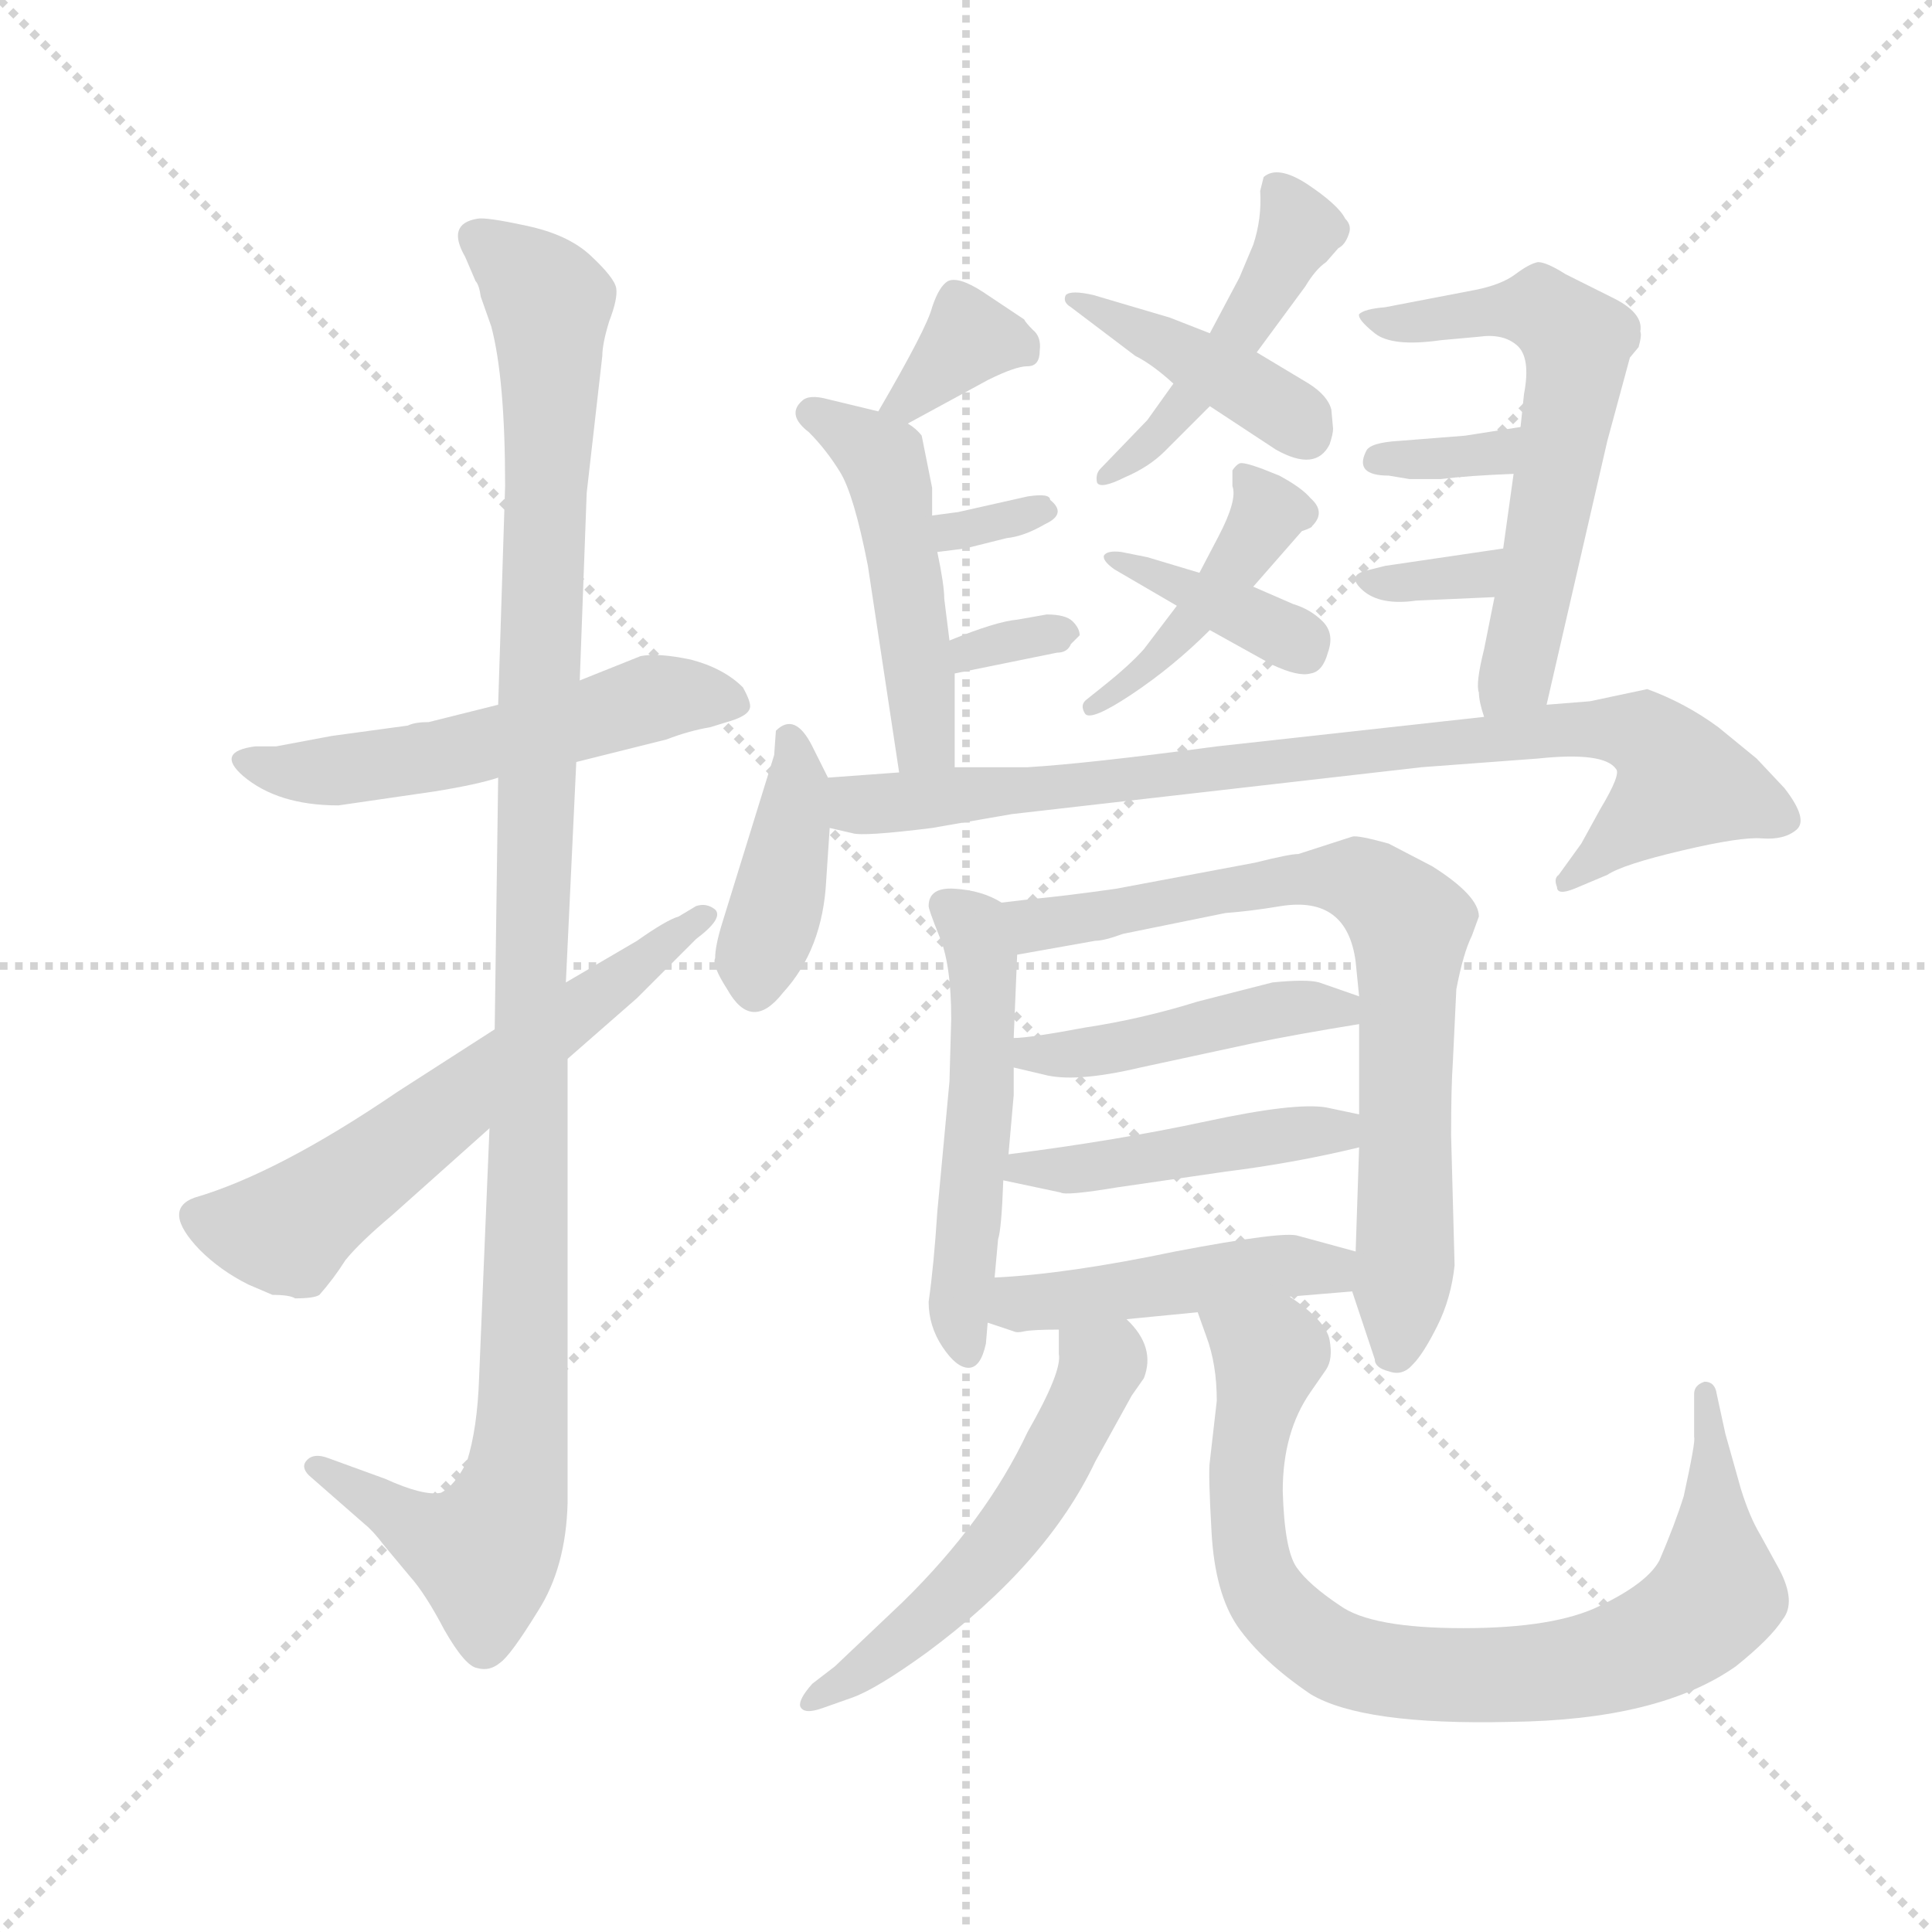 <svg version="1.1" viewBox="0 0 1024 1024" xmlns="http://www.w3.org/2000/svg">
  <g stroke="lightgray" stroke-dasharray="1,1" stroke-width="1" transform="scale(4, 4)">
    <line x1="0" y1="0" x2="256" y2="256"></line>
    <line x1="256" y1="0" x2="0" y2="256"></line>
    <line x1="128" y1="0" x2="128" y2="256"></line>
    <line x1="0" y1="128" x2="256" y2="128"></line>
  </g>
  <g transform="scale(0.92, -0.92) translate(60, -830)">
    <style type="text/css">
      
        @keyframes keyframes0 {
          from {
            stroke: blue;
            stroke-dashoffset: 541;
            stroke-width: 128;
          }
          64% {
            animation-timing-function: step-end;
            stroke: blue;
            stroke-dashoffset: 0;
            stroke-width: 128;
          }
          to {
            stroke: black;
            stroke-width: 1024;
          }
        }
        #make-me-a-hanzi-animation-0 {
          animation: keyframes0 0.69s both;
          animation-delay: 0s;
          animation-timing-function: linear;
        }
      
        @keyframes keyframes1 {
          from {
            stroke: blue;
            stroke-dashoffset: 1144;
            stroke-width: 128;
          }
          79% {
            animation-timing-function: step-end;
            stroke: blue;
            stroke-dashoffset: 0;
            stroke-width: 128;
          }
          to {
            stroke: black;
            stroke-width: 1024;
          }
        }
        #make-me-a-hanzi-animation-1 {
          animation: keyframes1 1.181s both;
          animation-delay: 0.69s;
          animation-timing-function: linear;
        }
      
        @keyframes keyframes2 {
          from {
            stroke: blue;
            stroke-dashoffset: 605;
            stroke-width: 128;
          }
          66% {
            animation-timing-function: step-end;
            stroke: blue;
            stroke-dashoffset: 0;
            stroke-width: 128;
          }
          to {
            stroke: black;
            stroke-width: 1024;
          }
        }
        #make-me-a-hanzi-animation-2 {
          animation: keyframes2 0.742s both;
          animation-delay: 1.871s;
          animation-timing-function: linear;
        }
      
        @keyframes keyframes3 {
          from {
            stroke: blue;
            stroke-dashoffset: 468;
            stroke-width: 128;
          }
          60% {
            animation-timing-function: step-end;
            stroke: blue;
            stroke-dashoffset: 0;
            stroke-width: 128;
          }
          to {
            stroke: black;
            stroke-width: 1024;
          }
        }
        #make-me-a-hanzi-animation-3 {
          animation: keyframes3 0.631s both;
          animation-delay: 2.614s;
          animation-timing-function: linear;
        }
      
        @keyframes keyframes4 {
          from {
            stroke: blue;
            stroke-dashoffset: 409;
            stroke-width: 128;
          }
          57% {
            animation-timing-function: step-end;
            stroke: blue;
            stroke-dashoffset: 0;
            stroke-width: 128;
          }
          to {
            stroke: black;
            stroke-width: 1024;
          }
        }
        #make-me-a-hanzi-animation-4 {
          animation: keyframes4 0.583s both;
          animation-delay: 3.244s;
          animation-timing-function: linear;
        }
      
        @keyframes keyframes5 {
          from {
            stroke: blue;
            stroke-dashoffset: 435;
            stroke-width: 128;
          }
          59% {
            animation-timing-function: step-end;
            stroke: blue;
            stroke-dashoffset: 0;
            stroke-width: 128;
          }
          to {
            stroke: black;
            stroke-width: 1024;
          }
        }
        #make-me-a-hanzi-animation-5 {
          animation: keyframes5 0.604s both;
          animation-delay: 3.827s;
          animation-timing-function: linear;
        }
      
        @keyframes keyframes6 {
          from {
            stroke: blue;
            stroke-dashoffset: 377;
            stroke-width: 128;
          }
          55% {
            animation-timing-function: step-end;
            stroke: blue;
            stroke-dashoffset: 0;
            stroke-width: 128;
          }
          to {
            stroke: black;
            stroke-width: 1024;
          }
        }
        #make-me-a-hanzi-animation-6 {
          animation: keyframes6 0.557s both;
          animation-delay: 4.431s;
          animation-timing-function: linear;
        }
      
        @keyframes keyframes7 {
          from {
            stroke: blue;
            stroke-dashoffset: 345;
            stroke-width: 128;
          }
          53% {
            animation-timing-function: step-end;
            stroke: blue;
            stroke-dashoffset: 0;
            stroke-width: 128;
          }
          to {
            stroke: black;
            stroke-width: 1024;
          }
        }
        #make-me-a-hanzi-animation-7 {
          animation: keyframes7 0.531s both;
          animation-delay: 4.988s;
          animation-timing-function: linear;
        }
      
        @keyframes keyframes8 {
          from {
            stroke: blue;
            stroke-dashoffset: 481;
            stroke-width: 128;
          }
          61% {
            animation-timing-function: step-end;
            stroke: blue;
            stroke-dashoffset: 0;
            stroke-width: 128;
          }
          to {
            stroke: black;
            stroke-width: 1024;
          }
        }
        #make-me-a-hanzi-animation-8 {
          animation: keyframes8 0.641s both;
          animation-delay: 5.519s;
          animation-timing-function: linear;
        }
      
        @keyframes keyframes9 {
          from {
            stroke: blue;
            stroke-dashoffset: 313;
            stroke-width: 128;
          }
          50% {
            animation-timing-function: step-end;
            stroke: blue;
            stroke-dashoffset: 0;
            stroke-width: 128;
          }
          to {
            stroke: black;
            stroke-width: 1024;
          }
        }
        #make-me-a-hanzi-animation-9 {
          animation: keyframes9 0.505s both;
          animation-delay: 6.16s;
          animation-timing-function: linear;
        }
      
        @keyframes keyframes10 {
          from {
            stroke: blue;
            stroke-dashoffset: 321;
            stroke-width: 128;
          }
          51% {
            animation-timing-function: step-end;
            stroke: blue;
            stroke-dashoffset: 0;
            stroke-width: 128;
          }
          to {
            stroke: black;
            stroke-width: 1024;
          }
        }
        #make-me-a-hanzi-animation-10 {
          animation: keyframes10 0.511s both;
          animation-delay: 6.665s;
          animation-timing-function: linear;
        }
      
        @keyframes keyframes11 {
          from {
            stroke: blue;
            stroke-dashoffset: 596;
            stroke-width: 128;
          }
          66% {
            animation-timing-function: step-end;
            stroke: blue;
            stroke-dashoffset: 0;
            stroke-width: 128;
          }
          to {
            stroke: black;
            stroke-width: 1024;
          }
        }
        #make-me-a-hanzi-animation-11 {
          animation: keyframes11 0.735s both;
          animation-delay: 7.176s;
          animation-timing-function: linear;
        }
      
        @keyframes keyframes12 {
          from {
            stroke: blue;
            stroke-dashoffset: 336;
            stroke-width: 128;
          }
          52% {
            animation-timing-function: step-end;
            stroke: blue;
            stroke-dashoffset: 0;
            stroke-width: 128;
          }
          to {
            stroke: black;
            stroke-width: 1024;
          }
        }
        #make-me-a-hanzi-animation-12 {
          animation: keyframes12 0.523s both;
          animation-delay: 7.911s;
          animation-timing-function: linear;
        }
      
        @keyframes keyframes13 {
          from {
            stroke: blue;
            stroke-dashoffset: 325;
            stroke-width: 128;
          }
          51% {
            animation-timing-function: step-end;
            stroke: blue;
            stroke-dashoffset: 0;
            stroke-width: 128;
          }
          to {
            stroke: black;
            stroke-width: 1024;
          }
        }
        #make-me-a-hanzi-animation-13 {
          animation: keyframes13 0.514s both;
          animation-delay: 8.435s;
          animation-timing-function: linear;
        }
      
        @keyframes keyframes14 {
          from {
            stroke: blue;
            stroke-dashoffset: 396;
            stroke-width: 128;
          }
          56% {
            animation-timing-function: step-end;
            stroke: blue;
            stroke-dashoffset: 0;
            stroke-width: 128;
          }
          to {
            stroke: black;
            stroke-width: 1024;
          }
        }
        #make-me-a-hanzi-animation-14 {
          animation: keyframes14 0.572s both;
          animation-delay: 8.949s;
          animation-timing-function: linear;
        }
      
        @keyframes keyframes15 {
          from {
            stroke: blue;
            stroke-dashoffset: 847;
            stroke-width: 128;
          }
          73% {
            animation-timing-function: step-end;
            stroke: blue;
            stroke-dashoffset: 0;
            stroke-width: 128;
          }
          to {
            stroke: black;
            stroke-width: 1024;
          }
        }
        #make-me-a-hanzi-animation-15 {
          animation: keyframes15 0.939s both;
          animation-delay: 9.521s;
          animation-timing-function: linear;
        }
      
        @keyframes keyframes16 {
          from {
            stroke: blue;
            stroke-dashoffset: 522;
            stroke-width: 128;
          }
          63% {
            animation-timing-function: step-end;
            stroke: blue;
            stroke-dashoffset: 0;
            stroke-width: 128;
          }
          to {
            stroke: black;
            stroke-width: 1024;
          }
        }
        #make-me-a-hanzi-animation-16 {
          animation: keyframes16 0.675s both;
          animation-delay: 10.461s;
          animation-timing-function: linear;
        }
      
        @keyframes keyframes17 {
          from {
            stroke: blue;
            stroke-dashoffset: 744;
            stroke-width: 128;
          }
          71% {
            animation-timing-function: step-end;
            stroke: blue;
            stroke-dashoffset: 0;
            stroke-width: 128;
          }
          to {
            stroke: black;
            stroke-width: 1024;
          }
        }
        #make-me-a-hanzi-animation-17 {
          animation: keyframes17 0.855s both;
          animation-delay: 11.136s;
          animation-timing-function: linear;
        }
      
        @keyframes keyframes18 {
          from {
            stroke: blue;
            stroke-dashoffset: 447;
            stroke-width: 128;
          }
          59% {
            animation-timing-function: step-end;
            stroke: blue;
            stroke-dashoffset: 0;
            stroke-width: 128;
          }
          to {
            stroke: black;
            stroke-width: 1024;
          }
        }
        #make-me-a-hanzi-animation-18 {
          animation: keyframes18 0.614s both;
          animation-delay: 11.991s;
          animation-timing-function: linear;
        }
      
        @keyframes keyframes19 {
          from {
            stroke: blue;
            stroke-dashoffset: 450;
            stroke-width: 128;
          }
          59% {
            animation-timing-function: step-end;
            stroke: blue;
            stroke-dashoffset: 0;
            stroke-width: 128;
          }
          to {
            stroke: black;
            stroke-width: 1024;
          }
        }
        #make-me-a-hanzi-animation-19 {
          animation: keyframes19 0.616s both;
          animation-delay: 12.605s;
          animation-timing-function: linear;
        }
      
        @keyframes keyframes20 {
          from {
            stroke: blue;
            stroke-dashoffset: 454;
            stroke-width: 128;
          }
          60% {
            animation-timing-function: step-end;
            stroke: blue;
            stroke-dashoffset: 0;
            stroke-width: 128;
          }
          to {
            stroke: black;
            stroke-width: 1024;
          }
        }
        #make-me-a-hanzi-animation-20 {
          animation: keyframes20 0.619s both;
          animation-delay: 13.221s;
          animation-timing-function: linear;
        }
      
        @keyframes keyframes21 {
          from {
            stroke: blue;
            stroke-dashoffset: 536;
            stroke-width: 128;
          }
          64% {
            animation-timing-function: step-end;
            stroke: blue;
            stroke-dashoffset: 0;
            stroke-width: 128;
          }
          to {
            stroke: black;
            stroke-width: 1024;
          }
        }
        #make-me-a-hanzi-animation-21 {
          animation: keyframes21 0.686s both;
          animation-delay: 13.84s;
          animation-timing-function: linear;
        }
      
        @keyframes keyframes22 {
          from {
            stroke: blue;
            stroke-dashoffset: 836;
            stroke-width: 128;
          }
          73% {
            animation-timing-function: step-end;
            stroke: blue;
            stroke-dashoffset: 0;
            stroke-width: 128;
          }
          to {
            stroke: black;
            stroke-width: 1024;
          }
        }
        #make-me-a-hanzi-animation-22 {
          animation: keyframes22 0.93s both;
          animation-delay: 14.527s;
          animation-timing-function: linear;
        }
      
    </style>
    
      <path d="M 272 391 L 324 404 Q 337 409 349 411 L 362 415 Q 371 418 372 422 Q 373 425 368 434 Q 357 445 338 450 Q 319 454 309 452 L 274 438 L 227 424 L 187 414 Q 179 414 175 412 L 131 406 L 99 400 L 87 400 Q 64 397 80 383 Q 100 366 135 366 L 190 374 Q 215 378 227 382 L 272 391 Z" fill="lightgray"></path>
    
      <path d="M 222 180 L 216 36 Q 215 7 209 -12 Q 202 -26 194 -30 Q 184 -32 162 -22 L 129 -10 Q 121 -7 117 -11 Q 113 -15 118 -20 L 150 -48 Q 155 -52 161 -60 L 176 -78 Q 185 -88 196 -109 Q 208 -130 215 -131 Q 222 -133 228 -128 Q 234 -124 250 -98 Q 266 -73 267 -36 L 267 220 L 266 264 L 272 391 L 274 438 L 278 546 L 287 625 Q 287 632 291 645 Q 296 658 295 664 Q 294 670 280 683 Q 267 695 243 700 Q 220 705 215 704 Q 197 701 208 682 L 214 668 Q 216 666 217 659 L 223 642 Q 231 612 231 550 L 227 424 L 227 382 L 225 237 L 222 180 Z" fill="lightgray"></path>
    
      <path d="M 83 90 L 97 84 Q 107 84 110 82 Q 121 82 124 84 Q 132 93 139 104 Q 147 114 166 130 L 222 180 L 267 220 L 307 255 L 341 289 Q 357 301 352 306 Q 347 310 341 308 L 331 302 Q 324 300 307 288 L 266 264 L 225 237 L 169 201 Q 100 154 52 140 Q 33 133 55 110 Q 67 98 83 90 Z" fill="lightgray"></path>
    
      <path d="M 654 670 L 637 638 L 616 609 L 601 588 L 574 560 Q 571 557 572 552 Q 574 548 588 555 Q 602 561 611 570 L 637 596 L 664 627 L 692 665 Q 698 675 704 679 L 711 687 Q 715 689 717 695 Q 719 700 715 704 Q 711 712 693 724 Q 676 735 668 728 L 666 720 Q 667 704 662 689 L 654 670 Z" fill="lightgray"></path>
    
      <path d="M 637 638 L 614 647 L 570 660 Q 557 663 554 660 Q 552 656 557 653 L 594 625 Q 604 620 616 609 L 637 596 L 675 571 Q 698 558 706 574 Q 708 580 708 583 L 707 594 Q 705 602 694 609 L 664 627 L 637 638 Z" fill="lightgray"></path>
    
      <path d="M 618 481 L 599 456 Q 591 447 576 435 L 566 427 Q 562 424 565 419 Q 568 414 592 430 Q 616 446 637 467 L 662 492 L 690 524 Q 696 526 696 527 Q 704 535 695 543 Q 690 549 677 556 L 667 560 Q 656 564 654 563 Q 652 562 650 559 L 650 550 Q 653 542 642 521 L 631 500 L 618 481 Z" fill="lightgray"></path>
    
      <path d="M 582 502 L 618 481 L 637 467 L 673 447 Q 688 440 695 442 Q 702 443 705 454 Q 709 465 702 472 Q 695 479 685 482 L 662 492 L 631 500 L 601 509 L 586 512 Q 578 513 576 510 Q 575 507 582 502 Z" fill="lightgray"></path>
    
      <path d="M 463 586 L 509 611 Q 525 619 532 619 Q 539 619 539 628 Q 540 636 535 640 Q 531 644 530 646 L 506 662 Q 492 671 486 668 Q 481 665 477 653 Q 474 641 446 593 C 432 569 437 572 463 586 Z" fill="lightgray"></path>
    
      <path d="M 477 533 L 477 549 L 471 579 Q 468 583 463 586 L 446 593 L 417 600 Q 406 603 402 599 Q 393 591 406 581 Q 416 571 424 558 Q 432 545 440 504 L 458 385 C 462 355 490 358 490 388 L 490 442 L 487 461 L 484 485 Q 484 493 480 512 L 477 533 Z" fill="lightgray"></path>
    
      <path d="M 532 544 L 492 535 L 477 533 C 447 529 450 508 480 512 L 496 514 L 520 520 Q 530 521 542 528 Q 555 534 545 542 Q 545 546 532 544 Z" fill="lightgray"></path>
    
      <path d="M 490 442 L 549 454 Q 555 454 557 459 L 562 464 Q 562 468 558 472 Q 554 476 543 476 L 526 473 Q 514 472 487 461 C 459 450 461 436 490 442 Z" fill="lightgray"></path>
    
      <path d="M 831 424 L 866 576 L 879 624 L 884 630 Q 886 637 885 639 Q 887 650 868 659 L 842 672 Q 831 679 826 679 Q 821 678 813 672 Q 805 666 790 663 L 738 653 Q 726 652 723 649 Q 722 646 732 638 Q 742 630 770 634 L 792 636 Q 806 638 814 631 Q 822 624 818 603 L 816 584 L 812 557 L 806 514 L 801 486 L 795 456 Q 790 436 792 431 Q 792 426 795 417 C 802 388 824 395 831 424 Z" fill="lightgray"></path>
    
      <path d="M 816 584 L 784 579 L 746 576 Q 729 575 727 570 Q 720 556 740 556 L 752 554 L 770 554 Q 786 556 812 557 C 842 558 846 589 816 584 Z" fill="lightgray"></path>
    
      <path d="M 806 514 L 738 504 L 726 501 Q 716 498 725 490 Q 735 481 756 484 L 801 486 C 831 487 836 518 806 514 Z" fill="lightgray"></path>
    
      <path d="M 417 382 L 408 400 Q 398 420 387 409 L 386 395 L 356 298 Q 352 285 352 278 Q 350 274 359 260 Q 373 235 391 258 Q 414 283 416 323 L 418 353 L 417 382 Z" fill="lightgray"></path>
    
      <path d="M 458 385 L 417 382 C 387 380 389 359 418 353 L 431 350 Q 437 348 477 353 L 523 361 L 759 388 L 826 393 Q 864 397 871 387 Q 874 384 862 364 L 851 344 L 838 326 Q 835 324 837 319 Q 837 314 847 318 L 866 326 Q 875 332 909 340 Q 943 348 955 347 Q 968 346 975 352 Q 982 358 968 376 L 952 393 L 930 411 Q 911 425 889 433 L 856 426 L 831 424 L 795 417 L 641 400 Q 566 390 532 388 L 490 388 L 458 385 Z" fill="lightgray"></path>
    
      <path d="M 517 310 Q 506 317 490 318 Q 475 319 475 308 Q 475 306 481 291 Q 488 275 488 243 L 487 207 L 480 132 Q 478 101 475 80 Q 475 66 483 54 Q 491 42 498 42 Q 505 42 508 56 L 509 68 L 513 94 L 515 116 Q 517 122 518 150 L 521 165 L 524 199 L 524 215 L 524 232 L 526 280 C 527 305 527 305 517 310 Z" fill="lightgray"></path>
    
      <path d="M 719 86 L 732 47 Q 732 42 740 40 Q 748 37 754 44 Q 760 50 768 66 Q 776 82 778 101 L 776 176 Q 776 204 777 218 L 779 260 Q 783 281 788 291 L 792 302 Q 792 314 765 331 L 740 344 Q 722 349 719 348 L 688 338 Q 683 338 663 333 L 583 318 Q 555 314 534 312 L 517 310 C 487 306 496 275 526 280 L 571 288 Q 576 288 587 292 L 646 304 Q 660 305 678 308 Q 716 314 721 276 L 723 256 L 723 240 L 723 188 L 723 169 L 721 109 L 719 86 Z" fill="lightgray"></path>
    
      <path d="M 524 215 L 541 211 Q 559 206 597 215 L 662 229 Q 686 234 723 240 C 753 245 751 246 723 256 L 700 264 Q 693 266 673 264 L 630 253 Q 598 243 565 238 Q 533 232 524 232 C 494 230 495 222 524 215 Z" fill="lightgray"></path>
    
      <path d="M 518 150 L 551 143 Q 554 141 584 146 L 646 155 Q 686 160 723 169 C 752 176 752 182 723 188 L 704 192 Q 686 195 635 184 Q 584 173 521 165 C 491 161 489 156 518 150 Z" fill="lightgray"></path>
    
      <path d="M 589 70 L 630 74 L 683 83 L 719 86 C 749 88 750 101 721 109 L 688 118 Q 680 121 617 109 Q 555 96 513 94 C 483 92 481 77 509 68 L 524 63 Q 526 62 530 63 Q 535 64 550 64 L 589 70 Z" fill="lightgray"></path>
    
      <path d="M 550 64 L 550 50 Q 552 40 532 5 Q 508 -46 460 -93 L 421 -130 L 408 -140 Q 400 -149 401 -153 Q 403 -158 414 -154 L 431 -148 Q 445 -143 474 -122 Q 543 -71 571 -12 L 592 26 L 599 36 Q 606 54 589 70 C 569 92 550 94 550 64 Z" fill="lightgray"></path>
    
      <path d="M 630 74 L 635 60 Q 641 44 641 23 L 637 -12 Q 636 -18 638 -53 Q 640 -88 653 -107 Q 667 -127 695 -146 Q 725 -164 810 -162 Q 896 -161 940 -130 Q 960 -114 967 -103 Q 975 -93 965 -74 L 954 -54 Q 948 -44 943 -28 L 934 4 L 929 27 Q 928 34 922 34 Q 916 32 916 27 L 916 2 Q 917 0 910 -32 Q 905 -48 896 -69 Q 889 -82 862 -95 Q 836 -108 783 -108 Q 730 -108 712 -95 Q 694 -83 687 -73 Q 680 -63 679 -29 Q 679 5 695 28 L 704 41 Q 708 47 706 58 Q 704 69 683 83 C 659 102 620 102 630 74 Z" fill="lightgray"></path>
    
    
      <clipPath id="make-me-a-hanzi-clip-0">
        <path d="M 272 391 L 324 404 Q 337 409 349 411 L 362 415 Q 371 418 372 422 Q 373 425 368 434 Q 357 445 338 450 Q 319 454 309 452 L 274 438 L 227 424 L 187 414 Q 179 414 175 412 L 131 406 L 99 400 L 87 400 Q 64 397 80 383 Q 100 366 135 366 L 190 374 Q 215 378 227 382 L 272 391 Z"></path>
      </clipPath>
      <path clip-path="url(#make-me-a-hanzi-clip-0)" d="M 83 392 L 128 385 L 194 394 L 316 428 L 362 425" fill="none" id="make-me-a-hanzi-animation-0" stroke-dasharray="413 826" stroke-linecap="round"></path>
    
      <clipPath id="make-me-a-hanzi-clip-1">
        <path d="M 222 180 L 216 36 Q 215 7 209 -12 Q 202 -26 194 -30 Q 184 -32 162 -22 L 129 -10 Q 121 -7 117 -11 Q 113 -15 118 -20 L 150 -48 Q 155 -52 161 -60 L 176 -78 Q 185 -88 196 -109 Q 208 -130 215 -131 Q 222 -133 228 -128 Q 234 -124 250 -98 Q 266 -73 267 -36 L 267 220 L 266 264 L 272 391 L 274 438 L 278 546 L 287 625 Q 287 632 291 645 Q 296 658 295 664 Q 294 670 280 683 Q 267 695 243 700 Q 220 705 215 704 Q 197 701 208 682 L 214 668 Q 216 666 217 659 L 223 642 Q 231 612 231 550 L 227 424 L 227 382 L 225 237 L 222 180 Z"></path>
      </clipPath>
      <path clip-path="url(#make-me-a-hanzi-clip-1)" d="M 215 692 L 250 664 L 257 648 L 240 -1 L 232 -41 L 219 -65 L 181 -51 L 123 -15" fill="none" id="make-me-a-hanzi-animation-1" stroke-dasharray="1016 2032" stroke-linecap="round"></path>
    
      <clipPath id="make-me-a-hanzi-clip-2">
        <path d="M 83 90 L 97 84 Q 107 84 110 82 Q 121 82 124 84 Q 132 93 139 104 Q 147 114 166 130 L 222 180 L 267 220 L 307 255 L 341 289 Q 357 301 352 306 Q 347 310 341 308 L 331 302 Q 324 300 307 288 L 266 264 L 225 237 L 169 201 Q 100 154 52 140 Q 33 133 55 110 Q 67 98 83 90 Z"></path>
      </clipPath>
      <path clip-path="url(#make-me-a-hanzi-clip-2)" d="M 59 126 L 104 120 L 346 303" fill="none" id="make-me-a-hanzi-animation-2" stroke-dasharray="477 954" stroke-linecap="round"></path>
    
      <clipPath id="make-me-a-hanzi-clip-3">
        <path d="M 654 670 L 637 638 L 616 609 L 601 588 L 574 560 Q 571 557 572 552 Q 574 548 588 555 Q 602 561 611 570 L 637 596 L 664 627 L 692 665 Q 698 675 704 679 L 711 687 Q 715 689 717 695 Q 719 700 715 704 Q 711 712 693 724 Q 676 735 668 728 L 666 720 Q 667 704 662 689 L 654 670 Z"></path>
      </clipPath>
      <path clip-path="url(#make-me-a-hanzi-clip-3)" d="M 675 722 L 689 698 L 680 680 L 633 609 L 601 572 L 576 555" fill="none" id="make-me-a-hanzi-animation-3" stroke-dasharray="340 680" stroke-linecap="round"></path>
    
      <clipPath id="make-me-a-hanzi-clip-4">
        <path d="M 637 638 L 614 647 L 570 660 Q 557 663 554 660 Q 552 656 557 653 L 594 625 Q 604 620 616 609 L 637 596 L 675 571 Q 698 558 706 574 Q 708 580 708 583 L 707 594 Q 705 602 694 609 L 664 627 L 637 638 Z"></path>
      </clipPath>
      <path clip-path="url(#make-me-a-hanzi-clip-4)" d="M 558 657 L 659 607 L 691 582" fill="none" id="make-me-a-hanzi-animation-4" stroke-dasharray="281 562" stroke-linecap="round"></path>
    
      <clipPath id="make-me-a-hanzi-clip-5">
        <path d="M 618 481 L 599 456 Q 591 447 576 435 L 566 427 Q 562 424 565 419 Q 568 414 592 430 Q 616 446 637 467 L 662 492 L 690 524 Q 696 526 696 527 Q 704 535 695 543 Q 690 549 677 556 L 667 560 Q 656 564 654 563 Q 652 562 650 559 L 650 550 Q 653 542 642 521 L 631 500 L 618 481 Z"></path>
      </clipPath>
      <path clip-path="url(#make-me-a-hanzi-clip-5)" d="M 659 555 L 670 532 L 654 508 L 605 448 L 585 437 L 582 426 L 569 423" fill="none" id="make-me-a-hanzi-animation-5" stroke-dasharray="307 614" stroke-linecap="round"></path>
    
      <clipPath id="make-me-a-hanzi-clip-6">
        <path d="M 582 502 L 618 481 L 637 467 L 673 447 Q 688 440 695 442 Q 702 443 705 454 Q 709 465 702 472 Q 695 479 685 482 L 662 492 L 631 500 L 601 509 L 586 512 Q 578 513 576 510 Q 575 507 582 502 Z"></path>
      </clipPath>
      <path clip-path="url(#make-me-a-hanzi-clip-6)" d="M 582 508 L 691 456" fill="none" id="make-me-a-hanzi-animation-6" stroke-dasharray="249 498" stroke-linecap="round"></path>
    
      <clipPath id="make-me-a-hanzi-clip-7">
        <path d="M 463 586 L 509 611 Q 525 619 532 619 Q 539 619 539 628 Q 540 636 535 640 Q 531 644 530 646 L 506 662 Q 492 671 486 668 Q 481 665 477 653 Q 474 641 446 593 C 432 569 437 572 463 586 Z"></path>
      </clipPath>
      <path clip-path="url(#make-me-a-hanzi-clip-7)" d="M 527 631 L 499 636 L 463 599 L 454 600" fill="none" id="make-me-a-hanzi-animation-7" stroke-dasharray="217 434" stroke-linecap="round"></path>
    
      <clipPath id="make-me-a-hanzi-clip-8">
        <path d="M 477 533 L 477 549 L 471 579 Q 468 583 463 586 L 446 593 L 417 600 Q 406 603 402 599 Q 393 591 406 581 Q 416 571 424 558 Q 432 545 440 504 L 458 385 C 462 355 490 358 490 388 L 490 442 L 487 461 L 484 485 Q 484 493 480 512 L 477 533 Z"></path>
      </clipPath>
      <path clip-path="url(#make-me-a-hanzi-clip-8)" d="M 409 591 L 449 565 L 453 552 L 473 408 L 463 393" fill="none" id="make-me-a-hanzi-animation-8" stroke-dasharray="353 706" stroke-linecap="round"></path>
    
      <clipPath id="make-me-a-hanzi-clip-9">
        <path d="M 532 544 L 492 535 L 477 533 C 447 529 450 508 480 512 L 496 514 L 520 520 Q 530 521 542 528 Q 555 534 545 542 Q 545 546 532 544 Z"></path>
      </clipPath>
      <path clip-path="url(#make-me-a-hanzi-clip-9)" d="M 483 518 L 537 536" fill="none" id="make-me-a-hanzi-animation-9" stroke-dasharray="185 370" stroke-linecap="round"></path>
    
      <clipPath id="make-me-a-hanzi-clip-10">
        <path d="M 490 442 L 549 454 Q 555 454 557 459 L 562 464 Q 562 468 558 472 Q 554 476 543 476 L 526 473 Q 514 472 487 461 C 459 450 461 436 490 442 Z"></path>
      </clipPath>
      <path clip-path="url(#make-me-a-hanzi-clip-10)" d="M 496 448 L 500 456 L 555 466" fill="none" id="make-me-a-hanzi-animation-10" stroke-dasharray="193 386" stroke-linecap="round"></path>
    
      <clipPath id="make-me-a-hanzi-clip-11">
        <path d="M 831 424 L 866 576 L 879 624 L 884 630 Q 886 637 885 639 Q 887 650 868 659 L 842 672 Q 831 679 826 679 Q 821 678 813 672 Q 805 666 790 663 L 738 653 Q 726 652 723 649 Q 722 646 732 638 Q 742 630 770 634 L 792 636 Q 806 638 814 631 Q 822 624 818 603 L 816 584 L 812 557 L 806 514 L 801 486 L 795 456 Q 790 436 792 431 Q 792 426 795 417 C 802 388 824 395 831 424 Z"></path>
      </clipPath>
      <path clip-path="url(#make-me-a-hanzi-clip-11)" d="M 732 647 L 761 644 L 828 652 L 848 634 L 820 467 L 813 442 L 800 425" fill="none" id="make-me-a-hanzi-animation-11" stroke-dasharray="468 936" stroke-linecap="round"></path>
    
      <clipPath id="make-me-a-hanzi-clip-12">
        <path d="M 816 584 L 784 579 L 746 576 Q 729 575 727 570 Q 720 556 740 556 L 752 554 L 770 554 Q 786 556 812 557 C 842 558 846 589 816 584 Z"></path>
      </clipPath>
      <path clip-path="url(#make-me-a-hanzi-clip-12)" d="M 735 565 L 801 569 L 812 578" fill="none" id="make-me-a-hanzi-animation-12" stroke-dasharray="208 416" stroke-linecap="round"></path>
    
      <clipPath id="make-me-a-hanzi-clip-13">
        <path d="M 806 514 L 738 504 L 726 501 Q 716 498 725 490 Q 735 481 756 484 L 801 486 C 831 487 836 518 806 514 Z"></path>
      </clipPath>
      <path clip-path="url(#make-me-a-hanzi-clip-13)" d="M 734 495 L 778 496 L 800 508" fill="none" id="make-me-a-hanzi-animation-13" stroke-dasharray="197 394" stroke-linecap="round"></path>
    
      <clipPath id="make-me-a-hanzi-clip-14">
        <path d="M 417 382 L 408 400 Q 398 420 387 409 L 386 395 L 356 298 Q 352 285 352 278 Q 350 274 359 260 Q 373 235 391 258 Q 414 283 416 323 L 418 353 L 417 382 Z"></path>
      </clipPath>
      <path clip-path="url(#make-me-a-hanzi-clip-14)" d="M 395 401 L 398 360 L 375 264" fill="none" id="make-me-a-hanzi-animation-14" stroke-dasharray="268 536" stroke-linecap="round"></path>
    
      <clipPath id="make-me-a-hanzi-clip-15">
        <path d="M 458 385 L 417 382 C 387 380 389 359 418 353 L 431 350 Q 437 348 477 353 L 523 361 L 759 388 L 826 393 Q 864 397 871 387 Q 874 384 862 364 L 851 344 L 838 326 Q 835 324 837 319 Q 837 314 847 318 L 866 326 Q 875 332 909 340 Q 943 348 955 347 Q 968 346 975 352 Q 982 358 968 376 L 952 393 L 930 411 Q 911 425 889 433 L 856 426 L 831 424 L 795 417 L 641 400 Q 566 390 532 388 L 490 388 L 458 385 Z"></path>
      </clipPath>
      <path clip-path="url(#make-me-a-hanzi-clip-15)" d="M 424 375 L 445 366 L 828 409 L 887 407 L 909 379 L 842 322" fill="none" id="make-me-a-hanzi-animation-15" stroke-dasharray="719 1438" stroke-linecap="round"></path>
    
      <clipPath id="make-me-a-hanzi-clip-16">
        <path d="M 517 310 Q 506 317 490 318 Q 475 319 475 308 Q 475 306 481 291 Q 488 275 488 243 L 487 207 L 480 132 Q 478 101 475 80 Q 475 66 483 54 Q 491 42 498 42 Q 505 42 508 56 L 509 68 L 513 94 L 515 116 Q 517 122 518 150 L 521 165 L 524 199 L 524 215 L 524 232 L 526 280 C 527 305 527 305 517 310 Z"></path>
      </clipPath>
      <path clip-path="url(#make-me-a-hanzi-clip-16)" d="M 485 308 L 501 293 L 507 263 L 493 83 L 497 50" fill="none" id="make-me-a-hanzi-animation-16" stroke-dasharray="394 788" stroke-linecap="round"></path>
    
      <clipPath id="make-me-a-hanzi-clip-17">
        <path d="M 719 86 L 732 47 Q 732 42 740 40 Q 748 37 754 44 Q 760 50 768 66 Q 776 82 778 101 L 776 176 Q 776 204 777 218 L 779 260 Q 783 281 788 291 L 792 302 Q 792 314 765 331 L 740 344 Q 722 349 719 348 L 688 338 Q 683 338 663 333 L 583 318 Q 555 314 534 312 L 517 310 C 487 306 496 275 526 280 L 571 288 Q 576 288 587 292 L 646 304 Q 660 305 678 308 Q 716 314 721 276 L 723 256 L 723 240 L 723 188 L 723 169 L 721 109 L 719 86 Z"></path>
      </clipPath>
      <path clip-path="url(#make-me-a-hanzi-clip-17)" d="M 522 303 L 546 297 L 698 325 L 721 324 L 745 307 L 752 298 L 752 273 L 744 53" fill="none" id="make-me-a-hanzi-animation-17" stroke-dasharray="616 1232" stroke-linecap="round"></path>
    
      <clipPath id="make-me-a-hanzi-clip-18">
        <path d="M 524 215 L 541 211 Q 559 206 597 215 L 662 229 Q 686 234 723 240 C 753 245 751 246 723 256 L 700 264 Q 693 266 673 264 L 630 253 Q 598 243 565 238 Q 533 232 524 232 C 494 230 495 222 524 215 Z"></path>
      </clipPath>
      <path clip-path="url(#make-me-a-hanzi-clip-18)" d="M 529 228 L 534 223 L 570 224 L 670 248 L 715 252" fill="none" id="make-me-a-hanzi-animation-18" stroke-dasharray="319 638" stroke-linecap="round"></path>
    
      <clipPath id="make-me-a-hanzi-clip-19">
        <path d="M 518 150 L 551 143 Q 554 141 584 146 L 646 155 Q 686 160 723 169 C 752 176 752 182 723 188 L 704 192 Q 686 195 635 184 Q 584 173 521 165 C 491 161 489 156 518 150 Z"></path>
      </clipPath>
      <path clip-path="url(#make-me-a-hanzi-clip-19)" d="M 525 156 L 574 158 L 717 183" fill="none" id="make-me-a-hanzi-animation-19" stroke-dasharray="322 644" stroke-linecap="round"></path>
    
      <clipPath id="make-me-a-hanzi-clip-20">
        <path d="M 589 70 L 630 74 L 683 83 L 719 86 C 749 88 750 101 721 109 L 688 118 Q 680 121 617 109 Q 555 96 513 94 C 483 92 481 77 509 68 L 524 63 Q 526 62 530 63 Q 535 64 550 64 L 589 70 Z"></path>
      </clipPath>
      <path clip-path="url(#make-me-a-hanzi-clip-20)" d="M 519 73 L 532 80 L 714 104" fill="none" id="make-me-a-hanzi-animation-20" stroke-dasharray="326 652" stroke-linecap="round"></path>
    
      <clipPath id="make-me-a-hanzi-clip-21">
        <path d="M 550 64 L 550 50 Q 552 40 532 5 Q 508 -46 460 -93 L 421 -130 L 408 -140 Q 400 -149 401 -153 Q 403 -158 414 -154 L 431 -148 Q 445 -143 474 -122 Q 543 -71 571 -12 L 592 26 L 599 36 Q 606 54 589 70 C 569 92 550 94 550 64 Z"></path>
      </clipPath>
      <path clip-path="url(#make-me-a-hanzi-clip-21)" d="M 558 57 L 574 43 L 538 -30 L 472 -105 L 408 -148" fill="none" id="make-me-a-hanzi-animation-21" stroke-dasharray="408 816" stroke-linecap="round"></path>
    
      <clipPath id="make-me-a-hanzi-clip-22">
        <path d="M 630 74 L 635 60 Q 641 44 641 23 L 637 -12 Q 636 -18 638 -53 Q 640 -88 653 -107 Q 667 -127 695 -146 Q 725 -164 810 -162 Q 896 -161 940 -130 Q 960 -114 967 -103 Q 975 -93 965 -74 L 954 -54 Q 948 -44 943 -28 L 934 4 L 929 27 Q 928 34 922 34 Q 916 32 916 27 L 916 2 Q 917 0 910 -32 Q 905 -48 896 -69 Q 889 -82 862 -95 Q 836 -108 783 -108 Q 730 -108 712 -95 Q 694 -83 687 -73 Q 680 -63 679 -29 Q 679 5 695 28 L 704 41 Q 708 47 706 58 Q 704 69 683 83 C 659 102 620 102 630 74 Z"></path>
      </clipPath>
      <path clip-path="url(#make-me-a-hanzi-clip-22)" d="M 638 69 L 670 48 L 658 -26 L 666 -83 L 704 -121 L 736 -132 L 800 -136 L 851 -131 L 916 -103 L 929 -87 L 923 28" fill="none" id="make-me-a-hanzi-animation-22" stroke-dasharray="708 1416" stroke-linecap="round"></path>
    
  </g>
</svg>